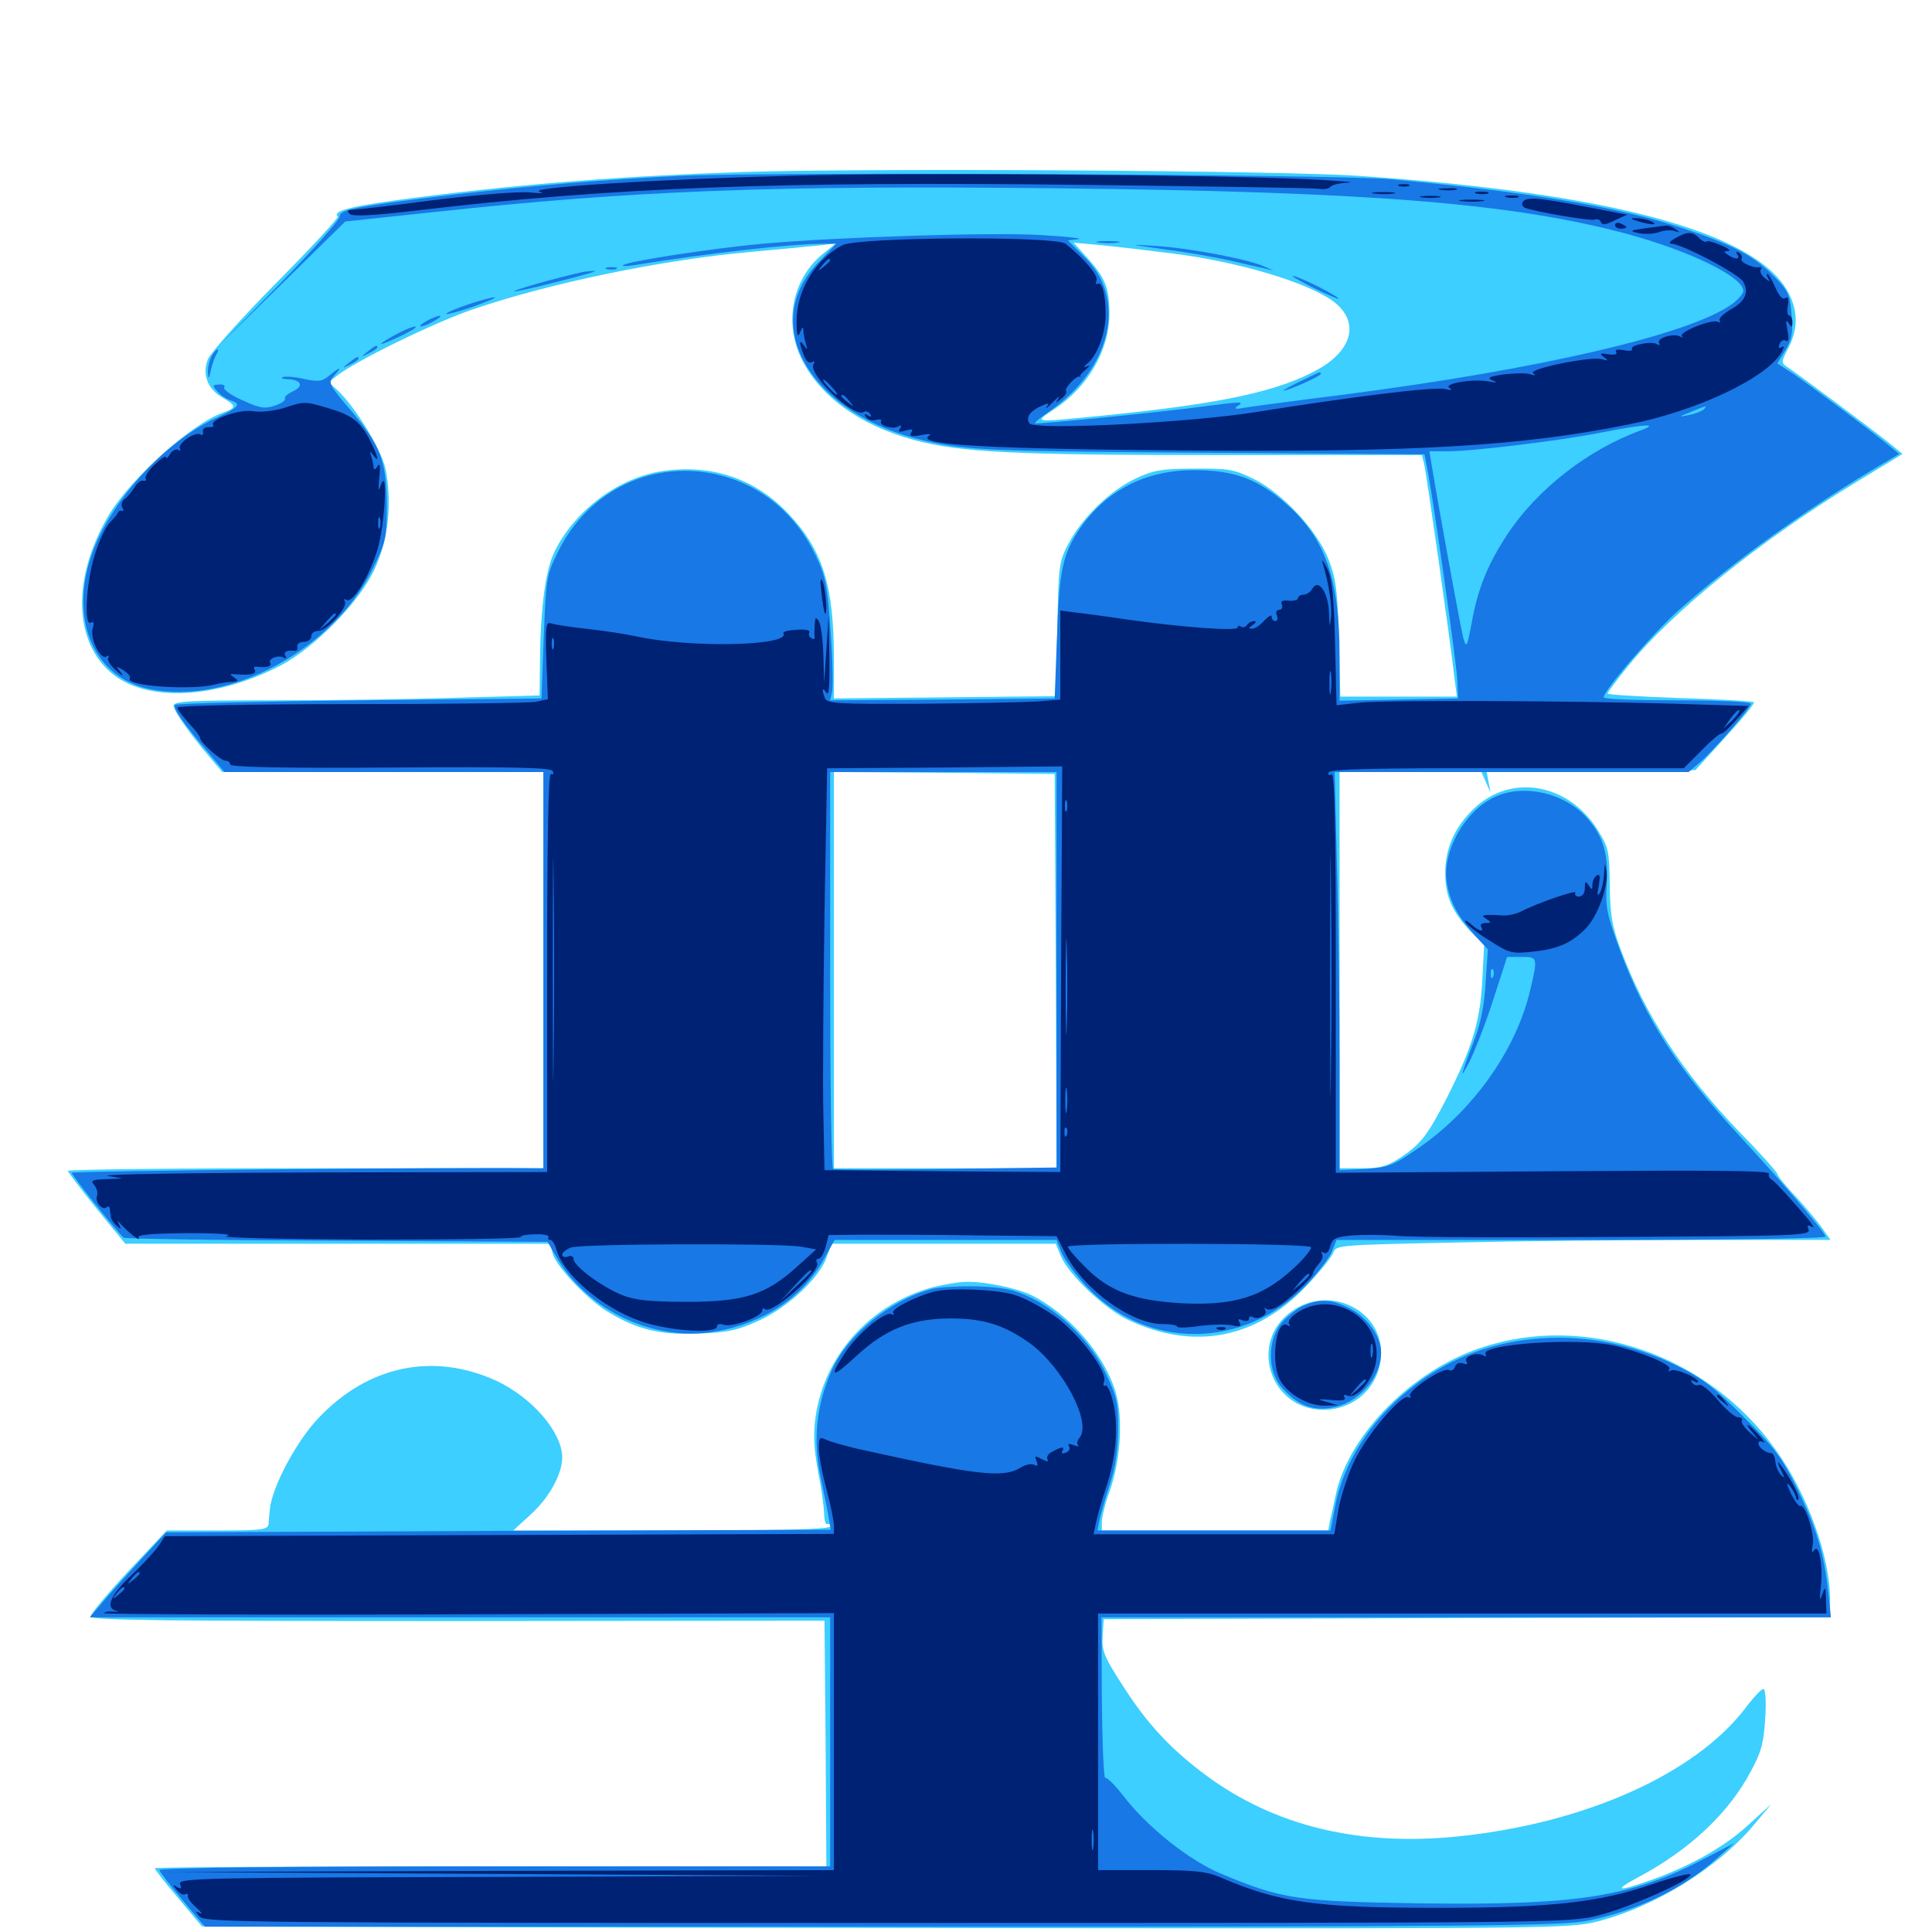 <svg xmlns="http://www.w3.org/2000/svg" viewBox="0 -1000 1000 1000">
	<path fill="#3ccfff" d="M383.789 -910.938C325 -908.984 273.047 -905.078 217.773 -898.047C182.617 -893.555 171.68 -891.016 174.805 -887.891C175.391 -887.305 161.133 -871.875 142.969 -853.516C124.805 -835.156 108.984 -817.383 107.617 -814.062C104.492 -806.25 107.422 -798.633 115.234 -794.141C122.461 -790.039 122.461 -788.867 115.234 -786.328C99.023 -780.664 66.797 -751.562 55.859 -732.617C37.305 -700.781 38.086 -667.773 58.008 -651.367C76.172 -636.328 112.109 -638.281 145.508 -655.664C163.086 -665.039 185.938 -688.281 193.75 -705.078C201.172 -720.703 203.125 -740.625 199.414 -757.812C197.07 -767.969 183.203 -790.43 174.219 -798.438L170.117 -802.148L174.609 -805.664C183.984 -813.086 224.219 -832.812 244.141 -839.648C283.789 -853.32 342.773 -865.625 389.648 -869.727C402.539 -870.898 417.578 -872.266 422.852 -872.852L432.617 -874.023L425.391 -868.164C409.961 -855.078 405.664 -832.812 415.039 -813.867C424.805 -794.531 445.117 -779.883 473.047 -772.266C497.266 -765.82 524.023 -764.453 631.836 -764.453H735.938L737.109 -759.961C738.281 -755.273 750.586 -669.141 752.734 -649.805L754.102 -639.453H723.828H693.75L692.969 -669.336C692.383 -694.531 691.406 -700.781 687.695 -710.352C681.836 -725.391 663.672 -744.922 648.828 -752.148C638.867 -757.031 635.742 -757.617 618.164 -757.422C601.367 -757.422 597.07 -756.641 587.891 -752.344C574.805 -746.289 560.156 -732.031 553.125 -718.75C548.047 -709.18 547.852 -707.227 547.266 -674.219L546.484 -639.648L489.062 -639.062L431.641 -638.477V-658.984C431.641 -697.07 425.781 -715.43 408.008 -734.18C391.016 -752.148 368.75 -759.766 343.555 -756.25C320.508 -753.125 297.461 -735.938 286.914 -714.258C282.227 -704.492 279.688 -684.766 279.492 -656.836L279.297 -640.039L236.914 -638.867C213.477 -638.086 170.898 -637.5 142.188 -637.5C98.633 -637.5 89.844 -637.109 89.844 -634.766C89.844 -632.031 98.828 -619.336 109.766 -606.641L115.039 -600.391H198.047H281.25V-497.852V-395.312H158.203C90.43 -395.312 35.156 -394.727 35.156 -393.945C35.156 -393.359 41.797 -384.57 50 -374.414L64.844 -356.25H174.805H284.766L285.938 -351.562C287.5 -344.922 303.125 -328.32 313.867 -321.484C329.297 -311.914 341.602 -308.789 362.109 -309.766C376.953 -310.352 382.031 -311.523 393.164 -316.602C408.203 -323.633 424.219 -338.672 427.93 -349.414L430.469 -356.25H488.477H546.484L549.023 -350C552.93 -340.43 571.875 -322.461 583.984 -316.797C617.969 -300.781 650.391 -307.031 676.367 -334.57C683.398 -341.992 689.648 -349.805 690.234 -351.953C691.406 -355.469 694.727 -355.664 751.562 -356.836C784.57 -357.617 842.188 -358.203 879.492 -358.203H947.461L943.359 -364.062C941.211 -367.188 934.961 -374.609 929.688 -380.469C924.219 -386.133 919.922 -391.602 919.922 -392.383C919.922 -393.164 910.938 -403.32 899.805 -414.648C871.094 -444.531 851.367 -474.805 838.867 -508.594C834.375 -520.508 833.398 -526.562 833.203 -541.992C833.008 -559.18 832.617 -561.328 827.148 -570.117C811.914 -594.727 782.031 -599.805 762.891 -581.445C752.93 -571.875 748.047 -560.938 748.047 -548.047C748.047 -536.133 751.562 -528.125 761.133 -517.969L768.164 -510.742L767.188 -491.602C766.016 -470.898 761.914 -457.617 748.828 -431.641C739.062 -412.695 735.742 -408.203 725.391 -401.172C717.969 -396.289 714.648 -395.312 704.883 -395.312H693.359V-497.852V-600.391H730.078H766.797L769.141 -595.117L771.484 -589.648L770.508 -594.922L769.531 -600.391L823.438 -600.781L877.539 -601.367L893.164 -618.555C901.758 -627.93 908.398 -635.938 907.812 -636.523C907.422 -637.109 890.039 -638.086 869.531 -638.672C848.828 -639.453 832.031 -640.43 832.031 -641.016C832.031 -641.602 836.719 -647.852 842.578 -655.078C865.625 -683.594 911.523 -720.508 961.328 -750.781L984.766 -765.039L977.344 -771.094C970.312 -776.758 933.008 -804.688 925.195 -809.961C921.875 -812.109 921.875 -812.695 925.781 -820.117C930.859 -830.078 930.664 -839.648 925.195 -849.414C907.812 -880.078 832.617 -900.195 703.125 -908.984C663.477 -911.719 448.633 -913.086 383.789 -910.938ZM607.422 -868.75C640.82 -864.453 675.977 -854.102 689.648 -844.336C703.516 -834.375 700.781 -819.727 683.203 -809.375C662.695 -797.656 633.789 -791.211 571.484 -784.961C533.984 -781.25 534.961 -781.055 545.508 -788.086C563.086 -799.609 574.023 -818.555 574.219 -837.109C574.219 -850.977 572.266 -855.859 563.086 -866.211L555.664 -874.414L570.312 -873.047C578.32 -872.266 595.117 -870.312 607.422 -868.75ZM546.484 -497.461L546.875 -395.312H489.258H431.641V-497.852V-600.391L488.867 -600L545.898 -599.414ZM483.008 -333.789C450.391 -325 426.562 -298.438 422.07 -266.211C420.898 -257.422 421.289 -249.805 423.438 -238.281C425.195 -229.492 426.562 -219.727 426.562 -216.211C426.758 -212.891 427.344 -210.547 428.32 -211.133C429.102 -211.523 429.688 -210.938 429.688 -209.961C429.688 -208.398 404.102 -207.812 347.656 -207.812H265.625L274.805 -216.211C284.375 -225 290.82 -236.719 291.016 -245.508C291.016 -258.594 275.586 -276.562 256.836 -285.352C224.219 -300.195 190.625 -293.164 165.039 -266.211C153.516 -254.297 140.625 -230.078 139.648 -218.555C139.453 -216.406 139.062 -213.086 139.062 -211.328C138.672 -208.203 135.938 -207.812 112.5 -207.812H86.328L66.602 -186.914C55.664 -175.195 46.875 -164.648 46.875 -163.281C46.875 -161.328 84.18 -160.938 236.914 -160.938L426.758 -161.133L427.344 -97.461L427.734 -33.984H253.906C158.398 -33.984 80.078 -33.594 80.078 -33.008C80.078 -32.422 85.547 -25.391 92.383 -17.383L104.492 -2.93L208.008 -2.539C265.039 -2.344 424.023 -2.148 561.523 -1.953C798.242 -1.758 812.305 -1.953 826.172 -5.273C856.641 -12.891 890.234 -33.789 908.984 -56.836L916.797 -66.211L906.055 -56.445C893.75 -44.727 875.781 -34.57 855.859 -27.344C836.719 -20.508 834.375 -21.094 848.633 -28.711C874.805 -42.773 894.922 -61.719 906.25 -83.203C911.719 -93.164 912.891 -98.047 913.672 -110.547C914.258 -119.141 913.867 -125.781 912.695 -125.781C911.719 -125.781 907.617 -121.484 903.516 -116.016C877.344 -81.641 819.922 -56.055 754.102 -49.414C703.125 -44.336 659.57 -54.883 624.023 -81.25C606.445 -94.336 594.141 -107.227 581.641 -126.758C571.484 -142.383 570.312 -145.312 570.703 -153.125L571.289 -161.914L759.375 -162.5L947.266 -162.891V-171.875C947.266 -194.141 935.547 -226.758 918.945 -249.805C883.984 -298.828 820.703 -320.703 766.406 -302.344C731.055 -290.625 698.633 -257.812 691.602 -227.344C690.625 -222.461 689.258 -216.211 688.477 -213.281L687.5 -207.812H628.906H570.312V-212.305C570.312 -214.648 572.07 -222.07 574.414 -228.32C580.273 -245.117 581.445 -267.383 577.148 -280.469C570.898 -299.805 553.125 -319.922 534.18 -329.492C526.758 -333.203 509.766 -336.719 500.391 -336.523C496.484 -336.523 488.477 -335.156 483.008 -333.789ZM668.359 -321.094C646.094 -305.078 657.422 -270.312 684.961 -270.312C701.758 -270.312 714.844 -283.203 714.844 -299.805C714.844 -322.461 687.5 -335.156 668.359 -321.094Z"/>
	<path fill="#1878e5" d="M352.539 -908.984C312.305 -907.031 277.148 -904.102 234.375 -899.219C184.375 -893.164 175.781 -891.602 175.781 -887.891C175.781 -886.133 161.523 -870.117 144.141 -852.344L112.305 -820.117L145.508 -852.734L178.711 -885.352L224.609 -890.234C327.93 -901.367 398.242 -904.102 546.875 -902.539C708.789 -900.781 783.008 -894.922 842.969 -878.711C875 -869.922 902.344 -856.641 902.344 -849.414C902.344 -848.047 899.609 -844.922 896.484 -842.578C874.414 -826.758 796.484 -808.789 695.312 -795.703C670.117 -792.578 646.875 -789.453 643.555 -788.867C639.258 -788.086 638.477 -788.477 640.625 -789.844C644.336 -792.188 642.383 -792.188 624.609 -789.844C604.102 -786.914 536.328 -780.273 535.742 -780.859C535.352 -781.25 538.672 -783.984 542.969 -786.914C575.391 -809.375 583.594 -845.312 561.328 -866.992L552.734 -875.586L558.008 -876.172C561.133 -876.562 552.539 -877.539 539.062 -878.32C513.867 -879.883 433.984 -877.344 394.531 -873.828C368.945 -871.484 324.023 -864.648 322.461 -862.695C321.68 -862.109 324.805 -862.109 329.102 -862.891C365.039 -868.75 409.18 -873.828 425.977 -873.828H432.812L423.633 -864.258C391.992 -831.445 420.117 -784.766 479.492 -771.68C500.977 -766.797 513.867 -766.406 628.906 -765.625L737.305 -764.844L738.672 -757.812C741.406 -745.117 753.711 -658.203 754.297 -648.242L754.688 -638.477L724.023 -637.891L693.359 -637.305V-660.352C693.359 -702.148 685.352 -723.242 662.891 -741.602C649.219 -752.734 637.5 -756.641 617.969 -756.641C592.969 -756.641 572.852 -746.289 559.18 -726.758C550 -713.281 548.242 -705.078 547.07 -669.727L545.898 -638.477L487.695 -637.891L429.688 -637.5L430.664 -641.797C431.25 -644.336 431.055 -658.398 429.883 -673.242C428.32 -696.68 427.344 -701.758 422.266 -712.305C412.305 -733.398 394.727 -748.438 373.047 -753.906C338.867 -762.695 304.688 -746.68 288.867 -714.453C282.812 -702.344 282.617 -700.586 281.445 -670.117L280.273 -638.477L186.133 -637.5C134.375 -636.914 91.406 -635.938 90.625 -635.156C89.258 -633.594 95.117 -625.195 108.398 -609.766L116.211 -600.391H198.828H281.25V-497.852V-395.312H276.953C240.43 -395.898 37.109 -393.945 37.109 -392.969C37.109 -391.602 61.719 -360.938 64.062 -359.375C65.039 -358.789 114.844 -358.008 174.609 -357.812L283.398 -357.227L288.086 -349.219C304.297 -321.484 338.672 -305.469 369.922 -310.742C395.117 -315.039 415.039 -328.125 426.172 -347.852L432.031 -358.203H489.453H546.875L549.609 -351.367C551.172 -347.656 557.031 -339.844 562.305 -334.18C593.359 -301.172 643.359 -301.367 675.586 -334.375C681.641 -340.625 687.891 -348.633 689.258 -351.953L691.797 -358.203H818.75C894.531 -358.203 945.312 -358.984 944.922 -359.961C943.945 -363.086 919.922 -391.016 901.562 -410.742C868.75 -446.094 852.344 -471.289 838.672 -507.617C831.641 -526.758 830.859 -530.469 831.641 -542.188C832.617 -557.617 829.883 -566.992 821.68 -576.367C810.352 -589.258 789.844 -594.336 774.609 -587.891C758.789 -581.25 746.289 -559.57 748.828 -543.359C750.391 -533.398 754.297 -525.977 763.086 -516.211L770.117 -508.594L768.945 -491.406C768.359 -480.078 766.406 -470.117 763.086 -461.719C755.664 -441.797 755.273 -440.625 760.352 -450C762.891 -454.883 768.555 -469.141 772.656 -481.836L780.078 -504.688H787.5C795.898 -504.688 796.094 -504.688 791.992 -487.305C784.57 -456.055 761.914 -424.414 733.203 -405.078C720.703 -396.484 718.164 -395.703 706.445 -394.922L693.359 -394.336V-450.195C693.359 -480.859 692.773 -527.148 691.992 -553.125L690.82 -600.391H782.422H874.023L879.297 -604.883C886.328 -610.742 906.25 -633.594 906.25 -635.742C906.25 -636.719 889.062 -637.5 868.164 -637.5C847.266 -637.5 830.078 -638.086 830.078 -639.062C830.078 -642.773 856.055 -672.852 869.336 -684.57C897.07 -709.18 933.594 -735.547 970.508 -757.617L983.008 -765.039L977.344 -769.727C966.211 -778.711 936.328 -800.977 928.32 -806.445L919.922 -811.914L924.023 -818.555C927.344 -824.023 928.125 -827.344 927.344 -836.914C926.562 -847.266 925.586 -849.414 918.75 -856.445C908.008 -867.383 898.047 -872.852 871.68 -881.641C837.891 -892.969 791.797 -900.586 719.727 -907.227C691.211 -909.766 400.195 -911.133 352.539 -908.984ZM881.836 -788.086C880.664 -787.109 877.344 -785.742 874.023 -785.156C868.555 -783.984 868.555 -784.18 875 -786.719C883.398 -790.234 883.984 -790.234 881.836 -788.086ZM849.023 -777.148C821.875 -767.188 795.898 -746.875 780.469 -723.828C770.117 -708.008 765.039 -695.898 761.719 -677.539C759.375 -665.039 758.984 -664.258 757.422 -669.727C756.055 -674.805 745.117 -734.57 741.211 -758.203L739.844 -766.406H749.219C762.695 -766.406 808.789 -772.07 829.102 -776.172C851.172 -780.469 859.57 -781.055 849.023 -777.148ZM546.875 -498.047V-395.703L489.844 -394.922C458.398 -394.531 432.031 -394.531 431.25 -394.922C430.273 -395.312 429.688 -441.602 429.688 -498.047V-600.391H488.281H546.875ZM772.852 -494.531C772.266 -492.969 771.68 -493.555 771.68 -495.703C771.484 -497.852 772.07 -499.023 772.656 -498.242C773.242 -497.656 773.438 -495.898 772.852 -494.531ZM568.945 -874.414C565.82 -874.805 567.969 -875.195 573.242 -875.195C578.711 -875.195 581.055 -874.805 578.711 -874.414C576.172 -874.023 571.875 -874.023 568.945 -874.414ZM603.125 -870.898C614.258 -869.531 629.297 -866.797 636.328 -865.234C643.555 -863.477 651.562 -861.719 654.297 -861.133L659.18 -859.961L654.297 -862.109C646.094 -865.82 615.234 -871.68 598.633 -872.656C583.594 -873.633 583.594 -873.633 603.125 -870.898ZM314.062 -860.742C312.695 -861.328 313.672 -861.719 316.406 -861.719C319.141 -861.719 320.117 -861.328 318.945 -860.742C317.578 -860.352 315.234 -860.352 314.062 -860.742ZM299.805 -858.789C286.914 -855.859 265.625 -849.805 266.211 -849.219C266.406 -848.828 276.953 -851.172 289.062 -854.297C301.367 -857.422 309.766 -859.766 307.617 -859.766C305.469 -859.766 301.953 -859.375 299.805 -858.789ZM678.711 -851.562C686.133 -847.852 692.578 -845.117 692.773 -845.312C693.75 -846.094 675.195 -855.664 669.922 -857.031C667.188 -857.812 671.094 -855.469 678.711 -851.562ZM241.602 -842.188C235.352 -840.039 230.469 -837.891 231.055 -837.5C231.445 -837.109 237.891 -838.867 245.312 -841.406C252.734 -844.141 257.422 -846.094 255.859 -846.094C254.297 -846.094 247.852 -844.336 241.602 -842.188ZM220.703 -833.789C217.969 -832.227 216.797 -831.055 217.773 -831.055C218.945 -831.055 221.875 -832.227 224.609 -833.789C227.344 -835.352 228.711 -836.523 227.539 -836.523C226.562 -836.523 223.438 -835.352 220.703 -833.789ZM204.688 -826.758C200.586 -824.609 197.266 -822.461 197.266 -822.07C197.266 -821.094 212.695 -828.32 214.648 -830.078C216.992 -832.227 211.133 -830.273 204.688 -826.758ZM190.234 -817.969C186.719 -815.234 186.719 -815.039 191.016 -817.188C193.359 -818.359 195.312 -819.727 195.312 -820.117C195.312 -821.68 194.336 -821.289 190.234 -817.969ZM109.375 -815.43C108.398 -813.281 107.422 -809.57 107.617 -807.031C107.812 -803.516 108.203 -803.711 109.18 -808.594C109.961 -811.914 111.328 -815.625 112.109 -816.797C112.891 -818.164 113.086 -819.141 112.5 -819.141C111.914 -819.141 110.547 -817.383 109.375 -815.43ZM180.469 -812.109C176.953 -809.375 176.953 -809.18 181.25 -811.328C183.594 -812.5 185.547 -813.867 185.547 -814.258C185.547 -815.82 184.57 -815.43 180.469 -812.109ZM170.508 -805.664C166.797 -802.539 164.844 -802.344 158.008 -803.711C153.516 -804.883 148.438 -805.273 146.68 -804.883C144.922 -804.297 145.898 -803.906 148.828 -803.711C156.055 -803.516 157.422 -800 151.562 -797.461C148.828 -796.094 147.07 -794.531 147.461 -793.75C148.047 -792.773 145.703 -791.211 142.188 -790.039C137.109 -788.281 134.57 -788.672 125.586 -792.773C119.727 -795.312 115.43 -798.438 116.016 -799.414C116.797 -800.391 115.43 -801.172 113.477 -800.977C109.766 -800.781 109.766 -800.391 112.695 -797.266C114.258 -795.312 117.383 -793.359 119.336 -792.773C125.195 -790.82 123.828 -789.258 111.719 -783.594C87.891 -772.461 63.281 -747.266 51.172 -721.875C33.789 -685.352 45.508 -650 77.344 -643.359C118.359 -634.766 172.266 -663.672 192.773 -705.273C199.805 -719.531 200.195 -721.289 200.195 -738.867C200 -761.523 197.07 -769.531 180.664 -788.672C169.922 -801.367 169.727 -801.953 173.047 -805.664C177.344 -810.352 176.172 -810.352 170.508 -805.664ZM156.836 -794.336C158.008 -794.922 157.031 -795.312 154.297 -795.312C151.562 -795.312 150.586 -794.922 151.953 -794.336C153.125 -793.945 155.469 -793.945 156.836 -794.336ZM672.852 -802.539C667.578 -800 663.672 -797.852 664.453 -797.852C666.406 -797.656 683.594 -805.273 683.594 -806.445C683.594 -807.812 684.18 -808.008 672.852 -802.539ZM483.008 -333.008C461.328 -327.539 438.672 -309.18 430.469 -290.625C422.461 -272.461 420.703 -254.883 424.805 -235.156C426.758 -225.977 428.711 -216.211 429.102 -213.477L430.078 -208.203L258.008 -207.617L85.938 -206.836L74.219 -194.141C67.773 -187.109 58.789 -177.344 54.492 -172.266L46.484 -162.891H238.086H429.688V-98.438V-33.984H255.664C146.289 -33.984 82.031 -33.203 82.422 -32.031C82.812 -31.055 88.086 -24.023 94.531 -16.406L106.055 -2.734H456.445C767.773 -2.734 808.398 -3.125 821.875 -5.859C847.852 -11.133 871.68 -22.656 889.062 -38.477L897.461 -45.898L882.812 -38.281C844.727 -18.164 816.992 -13.672 734.375 -14.844C671.094 -15.82 663.672 -16.992 632.227 -30.078C615.625 -36.914 593.555 -54.492 581.25 -70.703C576.953 -76.172 572.852 -80.273 572.07 -79.688C571.289 -79.297 570.508 -97.852 570.312 -120.898L570.117 -162.891H758.984H947.656L946.289 -175.977C944.141 -195.898 940.234 -208.984 930.273 -229.297C922.656 -245.117 918.555 -250.586 902.539 -266.602C886.914 -282.227 881.055 -286.719 866.992 -293.555C837.5 -307.812 804.688 -311.328 774.219 -303.516C732.812 -292.969 698.047 -258.008 691.016 -220.117L688.672 -207.812H628.32H567.969L569.336 -214.258C570.117 -217.578 572.461 -225.781 574.609 -232.227C577.148 -239.844 578.711 -249.414 578.711 -259.57C578.906 -273.242 578.125 -276.953 572.656 -288.477C565.234 -304.688 549.805 -320.312 533.984 -328.125C524.805 -332.617 519.727 -333.594 506.055 -334.18C496.875 -334.375 486.523 -333.789 483.008 -333.008ZM674.805 -324.219C671.484 -322.852 666.406 -318.75 663.477 -315.43C656.055 -306.445 655.859 -290.82 663.281 -282.031C671.094 -273.047 678.711 -269.727 688.672 -271.289C702.734 -273.242 714.844 -286.719 714.844 -300C714.844 -308.008 708.008 -317.773 699.219 -322.461C689.648 -327.539 683.398 -327.93 674.805 -324.219Z"/>
	<path fill="#002274" d="M408.203 -908.984C339.648 -907.227 272.461 -902.93 279.297 -900.781C282.227 -900 280.273 -899.805 274.414 -900.391C268.945 -900.977 246.875 -899.219 225 -896.484C203.125 -893.555 183.984 -891.406 182.031 -891.406C179.883 -891.406 179.492 -890.82 181.055 -889.258C182.422 -887.891 192.773 -888.281 216.992 -891.211C316.406 -902.93 401.758 -906.25 562.5 -904.297C625.391 -903.516 679.102 -902.734 682.031 -902.344C685.156 -901.758 687.891 -902.344 688.672 -903.32C689.258 -904.297 693.359 -905.273 697.852 -905.469C702.344 -905.664 692.969 -906.445 676.758 -907.227C626.953 -909.57 466.797 -910.742 408.203 -908.984ZM724.219 -903.711C722.852 -904.297 723.828 -904.688 726.562 -904.688C729.297 -904.688 730.273 -904.297 729.102 -903.711C727.734 -903.32 725.391 -903.32 724.219 -903.711ZM745.703 -901.758C743.164 -902.148 744.727 -902.539 749.023 -902.539C753.32 -902.734 755.273 -902.344 753.516 -901.758C751.562 -901.367 748.047 -901.367 745.703 -901.758ZM711.523 -899.805C708.398 -900.195 710.547 -900.586 715.82 -900.586C721.289 -900.586 723.633 -900.195 721.289 -899.805C718.75 -899.414 714.453 -899.414 711.523 -899.805ZM764.258 -899.805C762.305 -900.391 763.477 -900.781 766.602 -900.781C769.922 -900.781 771.289 -900.391 770.117 -899.805C768.75 -899.414 766.016 -899.414 764.258 -899.805ZM735.938 -897.852C733.398 -898.242 735.352 -898.633 740.234 -898.633C745.117 -898.633 747.07 -898.242 744.727 -897.852C742.188 -897.461 738.281 -897.461 735.938 -897.852ZM779.883 -897.852C777.93 -898.438 779.102 -898.828 782.227 -898.828C785.547 -898.828 786.914 -898.438 785.742 -897.852C784.375 -897.461 781.641 -897.461 779.883 -897.852ZM756.445 -895.898C753.32 -896.289 755.859 -896.68 761.719 -896.68C767.578 -896.68 770.117 -896.289 767.188 -895.898C764.062 -895.508 759.375 -895.508 756.445 -895.898ZM788.086 -895.312C787.5 -894.141 788.086 -892.969 789.453 -892.383C796.484 -890.039 823.242 -885.547 825.391 -886.328C826.758 -886.914 828.125 -886.328 828.711 -884.961C829.102 -883.398 831.25 -883.594 835.742 -885.938L842.188 -888.867L819.922 -893.164C795.312 -897.852 789.844 -898.242 788.086 -895.312ZM813.086 -891.992C814.258 -892.578 813.281 -892.969 810.547 -892.969C807.812 -892.969 806.836 -892.578 808.203 -891.992C809.375 -891.602 811.719 -891.602 813.086 -891.992ZM822.852 -890.039C824.023 -890.625 823.047 -891.016 820.312 -891.016C817.578 -891.016 816.602 -890.625 817.969 -890.039C819.141 -889.648 821.484 -889.648 822.852 -890.039ZM847.656 -885.547C854.297 -883.398 859.375 -883.398 854.492 -885.547C852.344 -886.523 848.828 -887.109 846.68 -887.109C843.555 -887.109 843.75 -886.719 847.656 -885.547ZM835.938 -883.594C835.938 -884.57 837.305 -884.961 838.867 -884.375C840.43 -883.594 841.797 -882.812 841.797 -882.422C841.797 -882.031 840.43 -881.641 838.867 -881.641C837.305 -881.641 835.938 -882.422 835.938 -883.594ZM851.562 -881.836C843.359 -880.664 843.164 -880.469 848.438 -879.297C851.758 -878.711 856.25 -878.906 858.789 -879.883C861.328 -880.859 864.844 -881.055 866.602 -880.469C869.531 -879.492 869.727 -879.688 867.188 -881.445C865.625 -882.617 863.477 -883.398 862.305 -883.203C861.328 -883.203 856.445 -882.422 851.562 -881.836ZM867.188 -876.758C864.453 -875.195 863.477 -874.023 865.039 -873.828C870.508 -873.828 900.391 -858.008 902.344 -854.102C905.469 -848.438 903.125 -843.75 895.508 -839.648C891.992 -837.5 889.453 -835.156 890.039 -834.18C890.625 -833.008 890.43 -832.812 889.258 -833.398C886.523 -835.156 868.75 -828.125 870.508 -825.977C871.484 -825.195 871.094 -825 869.727 -825.781C866.406 -827.734 857.227 -825 858.789 -822.461C859.375 -821.289 858.984 -821.094 857.617 -821.875C854.883 -823.633 843.359 -821.289 844.727 -819.336C845.117 -818.359 843.359 -818.164 840.43 -818.75C837.305 -819.336 835.742 -818.945 836.523 -817.773C837.305 -816.602 835.742 -816.211 832.422 -816.602C828.125 -817.383 827.734 -816.992 830.078 -815.234C832.617 -813.281 832.422 -813.086 829.297 -814.062C824.023 -815.82 790.43 -808.984 793.555 -806.836C795.117 -805.664 794.727 -805.469 792.188 -806.25C790.234 -807.031 784.18 -806.836 778.516 -806.25C770.703 -805.078 769.531 -804.492 772.461 -803.125C775.391 -801.953 775 -801.758 770.703 -802.539C762.891 -804.102 746.875 -801.562 750.195 -799.219C751.953 -798.047 751.172 -797.852 748.047 -798.633C742.383 -800 699.023 -794.531 651.367 -786.914C617.383 -781.25 535.352 -777.148 532.812 -780.859C530.859 -783.789 533.008 -787.109 538.477 -789.648C542.773 -791.602 543.359 -791.602 541.797 -789.453C540.82 -787.891 542.188 -789.062 544.922 -791.797C547.656 -794.531 549.023 -795.508 547.852 -793.75C546.094 -791.211 546.289 -791.211 549.219 -793.555C551.172 -794.922 552.344 -796.875 551.758 -797.656C550.781 -799.023 557.227 -805.859 558.789 -805.078C559.18 -804.688 559.375 -804.883 559.18 -805.273C558.789 -805.664 560.156 -807.227 562.109 -808.789C564.258 -810.742 564.453 -811.133 562.5 -810.352C560.547 -809.57 560.742 -809.961 562.891 -811.914C567.969 -816.016 572.266 -827.734 572.266 -837.109C572.266 -847.461 570.508 -854.492 568.164 -853.125C567.188 -852.539 566.992 -853.32 567.578 -854.883C568.555 -857.422 561.133 -866.211 551.562 -873.828C546.289 -877.93 444.141 -877.344 435.938 -873.047C421.875 -865.625 412.109 -849.219 412.305 -833.398C412.305 -826.367 412.891 -825 414.062 -827.93C415.43 -831.055 415.82 -831.25 415.82 -828.516C416.016 -826.758 416.602 -823.633 417.188 -821.68C418.164 -818.75 417.969 -818.75 416.211 -821.094C413.672 -824.805 413.477 -822.852 416.016 -816.211C417.188 -813.086 418.75 -811.719 420.312 -812.5C421.68 -813.281 421.875 -813.086 421.094 -811.523C417.969 -806.445 441.797 -783.594 447.07 -786.719C448.047 -787.5 449.609 -786.914 450.391 -785.742C451.367 -784.18 450.977 -783.984 449.219 -784.961C447.461 -786.133 447.07 -785.742 448.242 -784.18C449.023 -782.812 451.367 -782.031 453.32 -782.617C455.469 -783.203 456.641 -782.812 456.055 -782.031C454.688 -779.688 462.305 -777.539 465.039 -779.297C466.602 -780.273 466.797 -779.883 465.82 -778.125C464.648 -776.367 465.43 -776.172 468.75 -777.148C472.07 -778.125 472.852 -777.93 471.68 -776.172C470.508 -774.219 471.68 -773.828 476.758 -774.805C480.664 -775.586 482.422 -775.391 480.859 -774.414C473.438 -769.727 511.719 -767.578 619.141 -766.797C733.398 -766.016 787.695 -769.141 842.773 -780.273C878.711 -787.305 915.039 -804.688 922.266 -817.969C923.633 -820.508 923.633 -821.094 922.07 -820.312C920.703 -819.336 920.312 -820.117 921.094 -821.875C921.68 -823.633 923.242 -824.414 924.414 -823.633C925.781 -822.852 925.977 -824.609 925.195 -829.102C924.219 -833.789 924.414 -834.961 925.781 -832.812C927.344 -830.273 927.734 -830.469 927.734 -833.398C927.734 -835.156 926.953 -836.719 925.977 -836.719C925.195 -836.719 924.805 -839.062 925.391 -841.797C925.977 -845.508 925.586 -846.68 924.023 -845.703C922.656 -844.727 920.703 -846.875 918.945 -851.172C917.188 -855.078 915.43 -858.203 914.844 -858.203C914.258 -858.203 914.453 -857.031 915.234 -855.859C916.211 -854.102 915.82 -854.102 913.477 -856.055C911.719 -857.422 910.742 -859.375 911.328 -860.352C911.914 -861.328 911.719 -861.914 910.742 -861.719C907.812 -860.938 900.391 -864.258 901.367 -866.016C901.953 -866.992 901.367 -868.359 900.195 -869.141C898.633 -869.922 898.438 -869.727 899.219 -868.359C900.977 -865.625 898.438 -865.43 894.531 -867.969C891.992 -869.727 891.992 -869.922 894.531 -870.117C896.094 -870.117 894.531 -871.484 890.82 -873.047C887.305 -874.609 883.789 -875.586 883.398 -875C882.812 -874.414 881.055 -875.195 879.492 -876.758C875.977 -880.273 873.438 -880.273 867.188 -876.758ZM429.688 -865.234C429.688 -864.844 428.125 -863.281 426.367 -861.914C423.242 -859.375 423.047 -859.57 425.586 -862.695C428.125 -865.82 429.688 -866.797 429.688 -865.234ZM430.664 -799.609C432.617 -797.461 433.789 -795.703 433.203 -795.703C432.617 -795.703 430.664 -797.461 428.711 -799.609C426.758 -801.758 425.586 -803.516 426.172 -803.516C426.758 -803.516 428.711 -801.758 430.664 -799.609ZM439.648 -792.383C442.188 -789.258 441.992 -789.062 439.062 -791.602C437.109 -792.969 435.547 -794.531 435.547 -794.922C435.547 -796.484 437.109 -795.508 439.648 -792.383ZM146.484 -788.672C141.602 -787.305 134.766 -786.523 131.25 -787.109C124.609 -788.477 108.594 -783.008 110.352 -780.078C110.938 -779.297 109.766 -778.711 107.812 -778.906C106.055 -778.906 104.688 -777.93 105.078 -776.562C105.273 -775 104.688 -774.414 103.711 -775.195C100.977 -776.758 91.602 -770.312 93.164 -767.773C93.75 -766.602 93.359 -766.406 92.188 -767.188C91.016 -767.773 89.258 -766.797 88.086 -765.039C86.914 -763.086 85.938 -762.305 85.938 -763.281C85.938 -764.453 83.398 -762.695 80.078 -759.57C76.953 -756.641 74.805 -753.32 75.391 -752.344C75.977 -751.367 75.391 -750.977 74.219 -751.172C72.852 -751.562 70.898 -750 69.727 -747.852C68.359 -745.703 66.211 -742.969 64.648 -741.797C63.086 -740.625 62.5 -738.672 63.281 -737.305C64.062 -736.133 64.062 -735.352 63.086 -735.547C62.305 -735.938 61.328 -735.547 61.133 -734.766C60.742 -733.789 58.789 -731.445 56.836 -729.492C54.688 -727.344 51.172 -719.727 49.023 -712.695C44.531 -698.438 43.359 -675.391 47.07 -677.734C48.438 -678.516 48.828 -677.734 48.047 -675C46.289 -669.922 51.953 -658.203 55.078 -660.156C56.25 -660.938 56.641 -660.742 56.055 -659.57C55.273 -658.398 57.227 -655.469 60.156 -652.93C63.281 -650 64.258 -649.609 62.5 -651.953C59.766 -655.469 59.766 -655.469 63.867 -653.125C66.211 -651.562 67.773 -649.805 67.188 -648.828C64.844 -644.922 99.219 -642.578 111.328 -645.703C114.062 -646.484 117.969 -647.07 120.117 -647.07C123.438 -647.266 123.633 -647.656 121.094 -649.414C118.75 -650.977 118.75 -651.367 122.07 -650.977C129.688 -650.391 133.008 -651.172 131.836 -653.32C131.055 -654.492 131.641 -655.273 133.008 -654.883C138.086 -654.297 140.82 -655.078 139.844 -656.836C138.477 -658.984 144.141 -661.328 146.875 -659.57C148.242 -658.984 148.438 -659.375 147.656 -660.547C146.484 -662.695 148.828 -663.672 152.93 -663.086C153.711 -663.086 154.102 -664.062 153.906 -665.234C153.516 -666.602 155.078 -667.773 157.227 -667.773C159.375 -667.773 161.133 -669.141 161.133 -670.703C161.133 -672.266 162.695 -673.438 164.648 -673.438C168.75 -673.047 180.273 -685.742 178.516 -688.672C177.734 -690.039 178.125 -690.234 179.297 -689.453C182.422 -687.5 191.016 -701.172 195.312 -715.43C199.219 -727.93 200.977 -759.57 197.07 -748.828C195.898 -745.117 195.703 -746.094 196.289 -752.734C197.07 -758.984 196.68 -760.742 195.312 -758.594C194.336 -756.836 193.359 -756.641 193.359 -758.008C193.359 -759.18 192.773 -761.914 192.188 -763.867C191.211 -766.797 191.406 -766.797 193.164 -764.453C196.484 -759.766 195.703 -763.867 191.602 -771.875C186.523 -781.836 182.422 -784.961 170.117 -788.672C157.617 -792.383 157.812 -792.383 146.484 -788.672ZM196.68 -726.953C196.094 -725.586 195.703 -726.562 195.703 -729.297C195.703 -732.031 196.094 -733.008 196.68 -731.836C197.07 -730.469 197.07 -728.125 196.68 -726.953ZM173.828 -681.836C173.828 -681.445 171.875 -679.492 169.531 -677.344L165.039 -673.633L168.75 -678.125C172.266 -682.227 173.828 -683.398 173.828 -681.836ZM684.57 -708.789C687.891 -697.656 689.648 -685.938 688.867 -680.078C688.281 -674.805 688.086 -675.391 687.891 -682.812C687.5 -693.359 682.422 -700.781 679.297 -695.312C678.32 -693.555 676.172 -692.188 674.805 -692.188C673.242 -692.188 671.875 -691.406 671.875 -690.43C671.875 -689.453 669.727 -688.867 667.188 -689.062C663.867 -689.453 662.695 -688.867 663.477 -687.109C664.062 -685.547 663.477 -684.375 662.109 -684.375C660.742 -684.375 660.156 -683.008 660.938 -681.445C661.523 -679.883 661.133 -678.516 660.156 -678.516C658.984 -678.516 658.203 -679.492 658.203 -680.859C658.203 -682.031 656.641 -681.055 654.492 -678.906C652.539 -676.562 649.609 -674.609 648.242 -674.609C646.094 -674.609 646.094 -675 648.438 -676.562C650.195 -677.734 650.391 -678.516 649.023 -678.516C647.852 -678.516 646.094 -677.539 645.508 -676.562C644.727 -675.391 643.359 -675 642.383 -675.586C641.406 -676.367 640.625 -676.172 640.625 -675.195C640.625 -673.242 612.891 -675.195 584.961 -679.102C573.242 -680.859 560.156 -682.617 556.25 -683.008L548.828 -683.984V-660.938V-637.891L536.719 -636.914C529.883 -636.523 502.734 -635.938 476.367 -635.742C433.789 -635.547 428.125 -635.742 426.953 -638.672C425.195 -643.164 425.586 -644.727 427.734 -641.406C429.102 -639.453 429.492 -645.508 429.297 -659.961L428.906 -681.445L427.734 -663.867L426.562 -646.289L426.172 -660.938C425.977 -668.945 424.805 -676.953 423.828 -678.516C422.266 -680.859 421.875 -680.469 421.68 -676.562C421.484 -673.828 421.484 -670.898 421.68 -670.117C421.875 -669.141 421.094 -668.945 419.922 -669.727C418.75 -670.312 418.359 -671.68 418.945 -672.656C419.531 -673.828 416.602 -674.414 412.305 -674.023C408.203 -673.828 405.078 -673.047 405.469 -672.266C409.57 -665.625 357.031 -664.453 328.906 -670.703C324.414 -671.68 313.477 -673.438 304.492 -674.414C295.508 -675.391 286.719 -676.758 285.156 -677.344C282.617 -678.32 282.227 -675.781 282.812 -658.398L283.594 -638.086L277.344 -636.719C273.828 -636.133 230.664 -635.547 181.445 -635.547C130.078 -635.547 91.797 -634.766 91.797 -633.789C91.797 -632.812 94.531 -629.297 97.656 -625.781C100.977 -622.266 103.516 -618.945 103.516 -618.164C103.516 -615.82 114.258 -606.25 116.797 -606.25C118.164 -606.25 119.141 -605.273 119.141 -604.297C119.141 -602.93 146.68 -602.344 202.148 -602.734C268.945 -603.125 285.352 -602.734 286.133 -600.781C286.719 -599.414 286.133 -598.828 285.156 -599.414C283.789 -600.195 283.203 -564.844 283.203 -497.07V-393.359L165.625 -393.164C100.781 -392.969 51.367 -392.188 55.664 -391.406L63.477 -390.039L54.883 -389.648C47.656 -389.453 46.68 -389.062 48.828 -386.523C50.195 -384.961 50.781 -382.422 50.195 -380.859C49.023 -377.734 53.32 -373.047 55.273 -375.195C56.055 -375.781 56.836 -375.391 56.836 -374.219C57.031 -372.852 57.227 -371.094 57.422 -370.117C57.422 -368.945 58.789 -366.992 60.352 -365.625C62.695 -363.477 62.891 -363.672 61.719 -366.016C60.352 -368.555 60.547 -368.555 62.891 -366.016C66.602 -361.914 73.242 -356.836 71.68 -359.375C70.703 -360.938 78.125 -361.523 97.266 -361.719C113.672 -361.719 121.484 -361.133 117.188 -360.156C113.477 -359.375 146.094 -358.594 190.039 -358.398C233.789 -358.398 269.531 -358.789 269.531 -359.766C269.531 -360.547 273.047 -361.133 277.148 -361.133C281.445 -361.328 284.375 -360.547 283.984 -359.766C283.398 -358.984 283.789 -358.203 284.766 -358.203C285.938 -358.203 287.109 -356.055 287.891 -353.711C291.016 -340.82 311.719 -323.047 331.445 -316.211C345.508 -311.133 371.094 -309.375 371.094 -313.477C371.094 -314.648 372.656 -315.039 374.805 -314.258C379.102 -312.891 394.531 -318.555 394.531 -321.68C394.531 -322.852 395.117 -323.242 395.703 -322.461C399.219 -318.945 425.391 -342.188 422.852 -346.484C422.266 -347.656 422.461 -348.438 423.633 -348.438C424.805 -348.438 426.367 -351.172 427.344 -354.492L428.906 -360.742L447.266 -360.938C457.422 -360.938 483.984 -360.938 506.25 -360.547L546.875 -360.156L551.562 -350.977C560.938 -332.422 586.328 -314.258 602.148 -314.648C606.055 -314.648 609.375 -314.062 609.375 -313.281C609.375 -312.695 614.453 -312.695 620.703 -313.672C626.758 -314.453 634.375 -314.648 637.5 -314.062C641.797 -313.086 642.773 -313.477 641.602 -315.43C640.43 -317.188 641.016 -317.578 643.164 -316.602C645.117 -316.016 646.484 -316.211 646.484 -317.383C646.484 -318.555 647.266 -318.945 648.242 -318.359C650.977 -316.602 656.445 -319.336 654.883 -321.875C654.297 -323.047 654.297 -323.438 655.273 -322.656C656.055 -321.875 658.398 -322.07 660.547 -323.242C666.211 -326.172 679.688 -338.867 679.688 -341.016C679.688 -341.992 681.055 -344.141 682.617 -345.898C684.18 -347.461 684.961 -349.609 684.375 -350.781C683.594 -352.148 683.984 -352.344 685.156 -351.562C686.523 -350.781 687.891 -352.148 688.477 -354.883C689.648 -358.984 691.211 -359.766 699.805 -360.547C705.469 -360.938 715.625 -360.938 722.656 -360.352C729.688 -359.57 780.859 -359.375 836.328 -359.766C929.102 -360.156 937.305 -360.547 936.133 -363.477C935.156 -365.82 935.547 -366.211 937.695 -365.039C939.258 -364.062 938.672 -365.43 936.523 -368.164C928.516 -377.734 918.75 -388.477 916.992 -389.453C915.82 -390.039 915.234 -391.406 915.625 -392.578C915.82 -394.141 883.984 -394.336 803.711 -393.75L691.406 -392.969V-496.875C691.406 -573.438 690.82 -600.195 689.258 -599.219C687.891 -598.438 687.305 -598.828 687.695 -600.195C688.281 -601.953 711.523 -602.539 780.078 -602.344H871.484L880.664 -611.523C885.547 -616.602 890.234 -620.508 891.016 -620.312C891.602 -620.117 895.117 -623.242 898.633 -627.344L905.078 -634.57L866.992 -635.742C812.5 -637.305 717.969 -637.695 703.906 -636.328L691.797 -634.961L691.016 -666.992C690.43 -691.992 689.453 -700.586 686.914 -705.859C684.961 -709.57 683.984 -710.938 684.57 -708.789ZM286.523 -664.453C285.938 -663.086 285.547 -664.062 285.547 -666.797C285.547 -669.531 285.938 -670.508 286.523 -669.336C286.914 -667.969 286.914 -665.625 286.523 -664.453ZM688.867 -641.992C688.477 -638.867 688.086 -641.016 688.086 -646.289C688.086 -651.758 688.477 -654.102 688.867 -651.758C689.258 -649.219 689.258 -644.922 688.867 -641.992ZM896.68 -627.148L891.992 -622.852L895.703 -628.125C897.656 -630.859 899.805 -632.812 900.195 -632.422C900.781 -631.836 899.023 -629.492 896.68 -627.148ZM549.219 -498.242L548.828 -393.359L487.695 -393.75L426.758 -394.336L426.172 -423.633C425.781 -439.844 426.172 -486.523 426.758 -527.539L428.125 -602.344L489.062 -602.734C522.461 -603.125 549.805 -603.32 549.805 -603.32C549.805 -603.32 549.609 -556.055 549.219 -498.242ZM688.867 -443.75C688.672 -415.43 688.477 -438.477 688.477 -494.922C688.477 -551.367 688.672 -574.414 688.867 -546.289C689.258 -517.969 689.258 -471.875 688.867 -443.75ZM286.523 -451.562C286.328 -425.391 286.133 -446.289 286.133 -497.852C286.133 -549.414 286.328 -570.703 286.523 -545.312C286.914 -519.922 286.914 -477.734 286.523 -451.562ZM552.148 -580.469C551.562 -579.102 551.172 -580.078 551.172 -582.812C551.172 -585.547 551.562 -586.523 552.148 -585.352C552.539 -583.984 552.539 -581.641 552.148 -580.469ZM552.148 -469.141C551.953 -458.008 551.562 -466.992 551.562 -489.062C551.562 -511.133 551.953 -520.117 552.148 -509.18C552.539 -498.047 552.539 -480.078 552.148 -469.141ZM552.148 -425.195C551.758 -422.07 551.367 -424.609 551.367 -430.469C551.367 -436.328 551.758 -438.867 552.148 -435.938C552.539 -432.812 552.539 -428.125 552.148 -425.195ZM552.148 -412.5C551.562 -410.938 550.977 -411.523 550.977 -413.672C550.781 -415.82 551.367 -416.992 551.953 -416.211C552.539 -415.625 552.734 -413.867 552.148 -412.5ZM223.242 -390.039C247.07 -390.234 227.539 -390.43 179.688 -390.43C131.836 -390.43 112.305 -390.234 136.328 -390.039C160.156 -389.648 199.219 -389.648 223.242 -390.039ZM282.617 -390.234C283.398 -390.82 282.227 -391.406 280.078 -391.211C277.93 -391.211 277.344 -390.625 278.906 -390.039C280.273 -389.453 282.031 -389.648 282.617 -390.234ZM496.484 -390.039C504.297 -390.234 498.438 -390.625 483.398 -390.625C468.359 -390.625 461.914 -390.43 469.141 -390.039C476.367 -389.648 488.672 -389.648 496.484 -390.039ZM315.039 -360.742C316.211 -361.328 314.844 -361.719 311.523 -361.719C308.398 -361.719 307.227 -361.328 309.18 -360.742C310.938 -360.352 313.672 -360.352 315.039 -360.742ZM403.711 -360.938C404.492 -361.523 403.32 -362.109 401.172 -361.914C399.023 -361.914 398.438 -361.328 400 -360.742C401.367 -360.156 403.125 -360.352 403.711 -360.938ZM643.945 -360.938C644.727 -361.523 643.555 -362.109 641.406 -361.914C639.258 -361.914 638.672 -361.328 640.234 -360.742C641.602 -360.156 643.359 -360.352 643.945 -360.938ZM414.844 -354.688L422.461 -353.32L412.305 -344.141C396.289 -329.688 384.766 -326.172 355.469 -326.172C337.109 -326.172 328.906 -326.953 322.461 -329.492C311.914 -333.594 297.07 -344.531 296.875 -348.242C296.875 -349.609 295.703 -350.391 293.945 -349.609C292.383 -349.023 291.016 -349.414 291.016 -350.586C291.016 -351.562 292.969 -353.32 295.508 -354.297C300.586 -356.25 403.516 -356.641 414.844 -354.688ZM678.516 -354.492C679.102 -353.516 674.805 -348.242 668.945 -342.969C653.32 -328.711 638.867 -324.219 612.5 -325.391C587.305 -326.758 574.414 -331.445 561.914 -343.945C556.836 -349.023 552.734 -353.711 552.734 -354.688C552.734 -356.836 677.148 -356.641 678.516 -354.492ZM419.922 -341.992C419.922 -341.602 416.211 -337.891 411.719 -333.789L403.32 -325.977L411.133 -334.375C418.164 -341.992 419.922 -343.555 419.922 -341.992ZM677.734 -340.039C677.734 -339.648 675.781 -337.695 673.438 -335.547L668.945 -331.836L672.656 -336.328C676.172 -340.43 677.734 -341.602 677.734 -340.039ZM425.195 -693.164C425.781 -687.891 426.562 -683.008 426.953 -682.617C428.516 -680.859 427.344 -695.312 425.781 -699.023C424.609 -701.562 424.414 -699.414 425.195 -693.164ZM830.273 -547.656C830.078 -543.945 829.102 -539.453 828.125 -537.891C826.758 -535.742 826.562 -536.914 827.539 -541.602C828.32 -546.484 828.125 -547.852 826.562 -546.875C825.195 -546.094 824.219 -543.945 824.219 -542.188C824.219 -539.258 823.828 -539.258 822.266 -541.797C820.703 -544.141 820.312 -543.945 820.312 -540.43C820.312 -537.695 819.141 -535.938 817.188 -535.938C815.625 -535.938 814.844 -536.914 815.43 -537.891C816.602 -539.844 795.312 -532.422 787.109 -528.125C784.766 -526.953 780.664 -525.977 777.734 -526.172C774.805 -526.367 771.094 -526.562 769.531 -526.367C766.992 -526.172 766.992 -525.977 769.531 -524.219C772.07 -522.656 771.875 -522.266 768.945 -522.266C766.992 -522.266 766.016 -521.484 766.602 -520.312C768.555 -517.188 765.234 -517.969 761.133 -521.875C758.984 -523.633 757.812 -524.023 758.594 -522.656C759.57 -521.094 765.039 -516.797 771.094 -513.086C781.25 -506.641 782.617 -506.25 793.359 -507.422C806.25 -508.789 813.086 -511.719 820.703 -519.336C826.953 -525.586 832.617 -541.406 831.445 -549.023C830.664 -553.906 830.664 -553.711 830.273 -547.656ZM483.398 -331.445C474.219 -329.102 461.133 -322.461 462.305 -320.508C462.891 -319.531 462.695 -319.141 461.523 -319.727C458.398 -321.68 444.141 -309.961 437.695 -300.195C428.711 -286.719 430.273 -286.133 443.359 -298.242C458.398 -312.109 472.07 -317.578 492.188 -317.578C509.375 -317.578 520.117 -314.062 533.398 -304.492C550.195 -291.992 565.234 -263.672 558.789 -255.859C557.617 -254.492 557.227 -252.734 558.008 -251.953C558.789 -251.172 557.812 -251.172 555.859 -251.953C553.32 -252.93 552.539 -252.734 553.32 -251.367C554.102 -250.195 553.32 -248.633 551.562 -248.047C550 -247.461 549.219 -247.656 549.805 -248.828C551.367 -251.367 549.609 -251.367 544.727 -248.633C542.578 -247.656 541.406 -245.703 542.188 -244.727C542.969 -243.359 541.992 -243.359 539.258 -244.727C535.742 -246.68 535.352 -246.484 536.523 -243.75C537.305 -241.406 537.109 -240.82 535.352 -241.797C534.18 -242.578 531.055 -241.992 528.711 -240.625C519.531 -234.766 506.836 -236.133 444.336 -250C436.914 -251.758 429.297 -253.906 427.344 -254.883C424.219 -256.445 423.828 -255.859 423.828 -250.391C423.828 -246.875 425.586 -237.305 427.734 -229.297C429.883 -221.289 431.641 -212.695 431.641 -210.352V-206.055L258.594 -205.469L85.352 -204.883L82.227 -200C80.469 -197.461 74.219 -190.625 68.359 -184.961C57.227 -174.609 54.297 -167.773 60.156 -166.211C61.914 -165.82 61.523 -165.625 58.984 -165.82C56.641 -166.016 54.297 -165.82 53.906 -165.039C53.516 -164.453 138.281 -164.062 242.383 -164.453L431.641 -165.039V-98.633V-32.031L259.375 -31.641L86.914 -31.055L255.859 -30.078L424.805 -29.102L258.398 -28.516C104.102 -28.125 91.992 -27.93 93.164 -24.805C94.141 -22.461 93.75 -22.07 91.602 -23.242C89.258 -24.805 89.258 -24.414 91.602 -21.68C92.969 -19.922 94.922 -18.945 95.898 -19.531C96.875 -20.117 97.461 -19.727 97.266 -18.75C96.875 -17.773 98.828 -15.039 101.562 -12.695C104.297 -10.156 105.078 -8.984 103.516 -9.766C100.977 -11.133 100.977 -10.742 103.32 -8.008C105.859 -4.883 129.688 -4.688 458.984 -4.688C806.055 -4.688 812.109 -4.688 827.344 -8.594C843.555 -12.695 875 -26.758 875 -29.688C875 -30.664 866.211 -28.516 855.469 -24.805C827.539 -15.234 803.125 -12.5 744.141 -12.5C680.859 -12.5 661.914 -15.234 631.641 -28.32C624.219 -31.445 618.164 -32.031 595.508 -32.031H568.359V-98.438V-164.844H756.836H945.312L945.117 -172.266C944.922 -178.906 944.727 -179.102 943.164 -174.609C941.797 -170.898 941.797 -171.875 942.383 -178.125C943.75 -189.258 941.602 -201.367 939.062 -197.656C937.695 -195.898 937.5 -196.68 938.281 -200.391C939.453 -205.859 934.18 -222.07 931.836 -220.508C931.055 -220.117 928.906 -223.047 926.953 -226.953C924.414 -232.617 924.414 -233.398 926.758 -230.469C928.32 -228.32 929.688 -225.781 929.688 -224.609C929.688 -223.633 930.273 -223.242 930.859 -224.023C931.445 -224.609 929.688 -229.102 926.758 -233.984C921.289 -243.164 917.969 -246.484 922.07 -238.672C923.828 -234.961 923.828 -234.57 921.875 -236.523C920.508 -237.891 919.141 -241.016 918.945 -243.359C918.75 -245.898 917.773 -247.852 916.797 -247.852C914.062 -247.852 910.156 -250.781 910.156 -252.93C910.156 -254.102 911.328 -254.297 912.695 -253.516C913.867 -252.734 912.891 -254.492 910.352 -257.227C904.492 -263.672 902.148 -264.258 907.422 -258.203C910.742 -254.102 910.742 -254.102 905.859 -258.398C902.93 -260.938 900.977 -263.867 901.562 -264.648C902.148 -265.625 901.172 -266.406 899.609 -266.406C898.047 -266.406 893.359 -270.312 889.258 -275.195C885.156 -280.078 880.859 -283.594 879.492 -283.203C878.125 -282.617 876.562 -283.203 875.781 -284.375C875 -285.742 875.195 -285.938 876.562 -285.156C877.93 -284.375 878.906 -284.18 878.906 -284.766C878.906 -286.914 866.992 -291.992 864.844 -290.625C863.672 -289.844 863.281 -290.039 864.062 -291.406C865.43 -293.555 849.805 -300.195 835.352 -303.516C816.602 -307.812 765.625 -304.297 768.945 -299.023C769.531 -297.852 769.141 -297.656 767.773 -298.438C764.648 -300.391 757.422 -297.852 758.984 -295.312C759.961 -293.945 759.18 -293.555 757.227 -294.336C755.469 -294.922 753.711 -294.336 753.125 -292.578C752.539 -290.82 750.977 -290.234 750 -290.82C747.07 -292.578 728.32 -280.078 729.883 -277.539C730.469 -276.562 730.078 -276.172 729.102 -276.758C725.781 -278.906 707.812 -257.812 701.172 -244.141C697.852 -237.305 694.141 -225.977 692.773 -218.75L690.625 -205.859H628.32H566.016L567.383 -212.305C568.164 -215.625 570.312 -223.633 572.461 -229.883C577.734 -245.703 579.102 -261.914 576.172 -274.023C575 -279.492 573.047 -283.398 572.07 -282.812C571.094 -282.227 570.898 -283.203 571.484 -284.961C573.438 -289.844 558.984 -309.18 546.289 -318.555C539.844 -323.047 530.273 -328.32 524.805 -329.883C515.43 -332.617 491.992 -333.594 483.398 -331.445ZM791.602 -302.148C792.773 -302.734 791.406 -303.125 788.086 -303.125C784.961 -303.125 783.789 -302.734 785.742 -302.148C787.5 -301.758 790.234 -301.758 791.602 -302.148ZM828.711 -302.148C829.883 -302.734 828.906 -303.125 826.172 -303.125C823.438 -303.125 822.461 -302.734 823.828 -302.148C825 -301.758 827.344 -301.758 828.711 -302.148ZM839.258 -300.391C840.039 -300.977 838.867 -301.562 836.719 -301.367C834.57 -301.367 833.984 -300.781 835.547 -300.195C836.914 -299.609 838.672 -299.805 839.258 -300.391ZM533.203 -239.062C533.203 -240.234 532.812 -241.016 532.422 -241.016C531.836 -241.016 530.859 -240.234 530.273 -239.062C529.688 -238.086 530.078 -237.109 531.055 -237.109C532.227 -237.109 533.203 -238.086 533.203 -239.062ZM121.68 -202.539C122.852 -203.125 121.875 -203.516 119.141 -203.516C116.406 -203.516 115.43 -203.125 116.797 -202.539C117.969 -202.148 120.312 -202.148 121.68 -202.539ZM384.375 -202.539C389.453 -202.93 385.156 -203.125 375 -203.125C364.844 -203.125 360.547 -202.93 365.82 -202.539C370.898 -202.148 379.102 -202.148 384.375 -202.539ZM72.266 -185.547C72.266 -185.156 70.703 -183.594 68.945 -182.227C65.82 -179.688 65.625 -179.883 68.164 -183.008C70.703 -186.133 72.266 -187.109 72.266 -185.547ZM64.453 -177.734C64.453 -177.344 62.891 -175.781 61.133 -174.414C58.008 -171.875 57.812 -172.07 60.352 -175.195C62.891 -178.32 64.453 -179.297 64.453 -177.734ZM565.82 -43.359C565.43 -40.82 565.039 -42.773 565.039 -47.656C565.039 -52.539 565.43 -54.492 565.82 -52.148C566.211 -49.609 566.211 -45.703 565.82 -43.359ZM672.266 -321.094C668.359 -318.75 666.406 -316.211 667.188 -314.844C667.969 -313.477 667.773 -313.281 666.406 -314.062C660.156 -317.773 657.422 -293.359 663.086 -284.766C667.578 -277.734 677.734 -272.266 685.547 -272.461L692.383 -272.656L686.523 -274.414C681.445 -275.781 681.836 -275.977 689.062 -275.391C694.531 -274.805 696.875 -275.195 695.898 -276.758C695.117 -277.93 695.898 -278.32 697.656 -277.539C702.539 -275.781 711.133 -286.328 712.305 -295.703C715.234 -316.992 690.82 -332.422 672.266 -321.094ZM686.914 -321.875C687.695 -322.461 686.523 -323.047 684.375 -322.852C682.227 -322.852 681.641 -322.266 683.203 -321.68C684.57 -321.094 686.328 -321.289 686.914 -321.875ZM710.352 -298.242C709.766 -296.289 709.375 -297.461 709.375 -300.586C709.375 -303.906 709.766 -305.273 710.352 -304.102C710.742 -302.734 710.742 -300 710.352 -298.242ZM707.031 -285.352C707.031 -284.961 705.078 -283.008 702.734 -280.859L698.242 -277.148L701.953 -281.641C705.469 -285.742 707.031 -286.914 707.031 -285.352ZM630.469 -311.914C628.906 -312.5 629.492 -313.086 631.641 -313.086C633.789 -313.281 634.961 -312.695 634.18 -312.109C633.594 -311.523 631.836 -311.328 630.469 -311.914ZM888.672 -277.344C888.672 -276.953 890.234 -275.391 892.188 -274.023C895.117 -271.484 895.312 -271.68 892.773 -274.805C890.234 -277.93 888.672 -278.906 888.672 -277.344Z"/>
</svg>